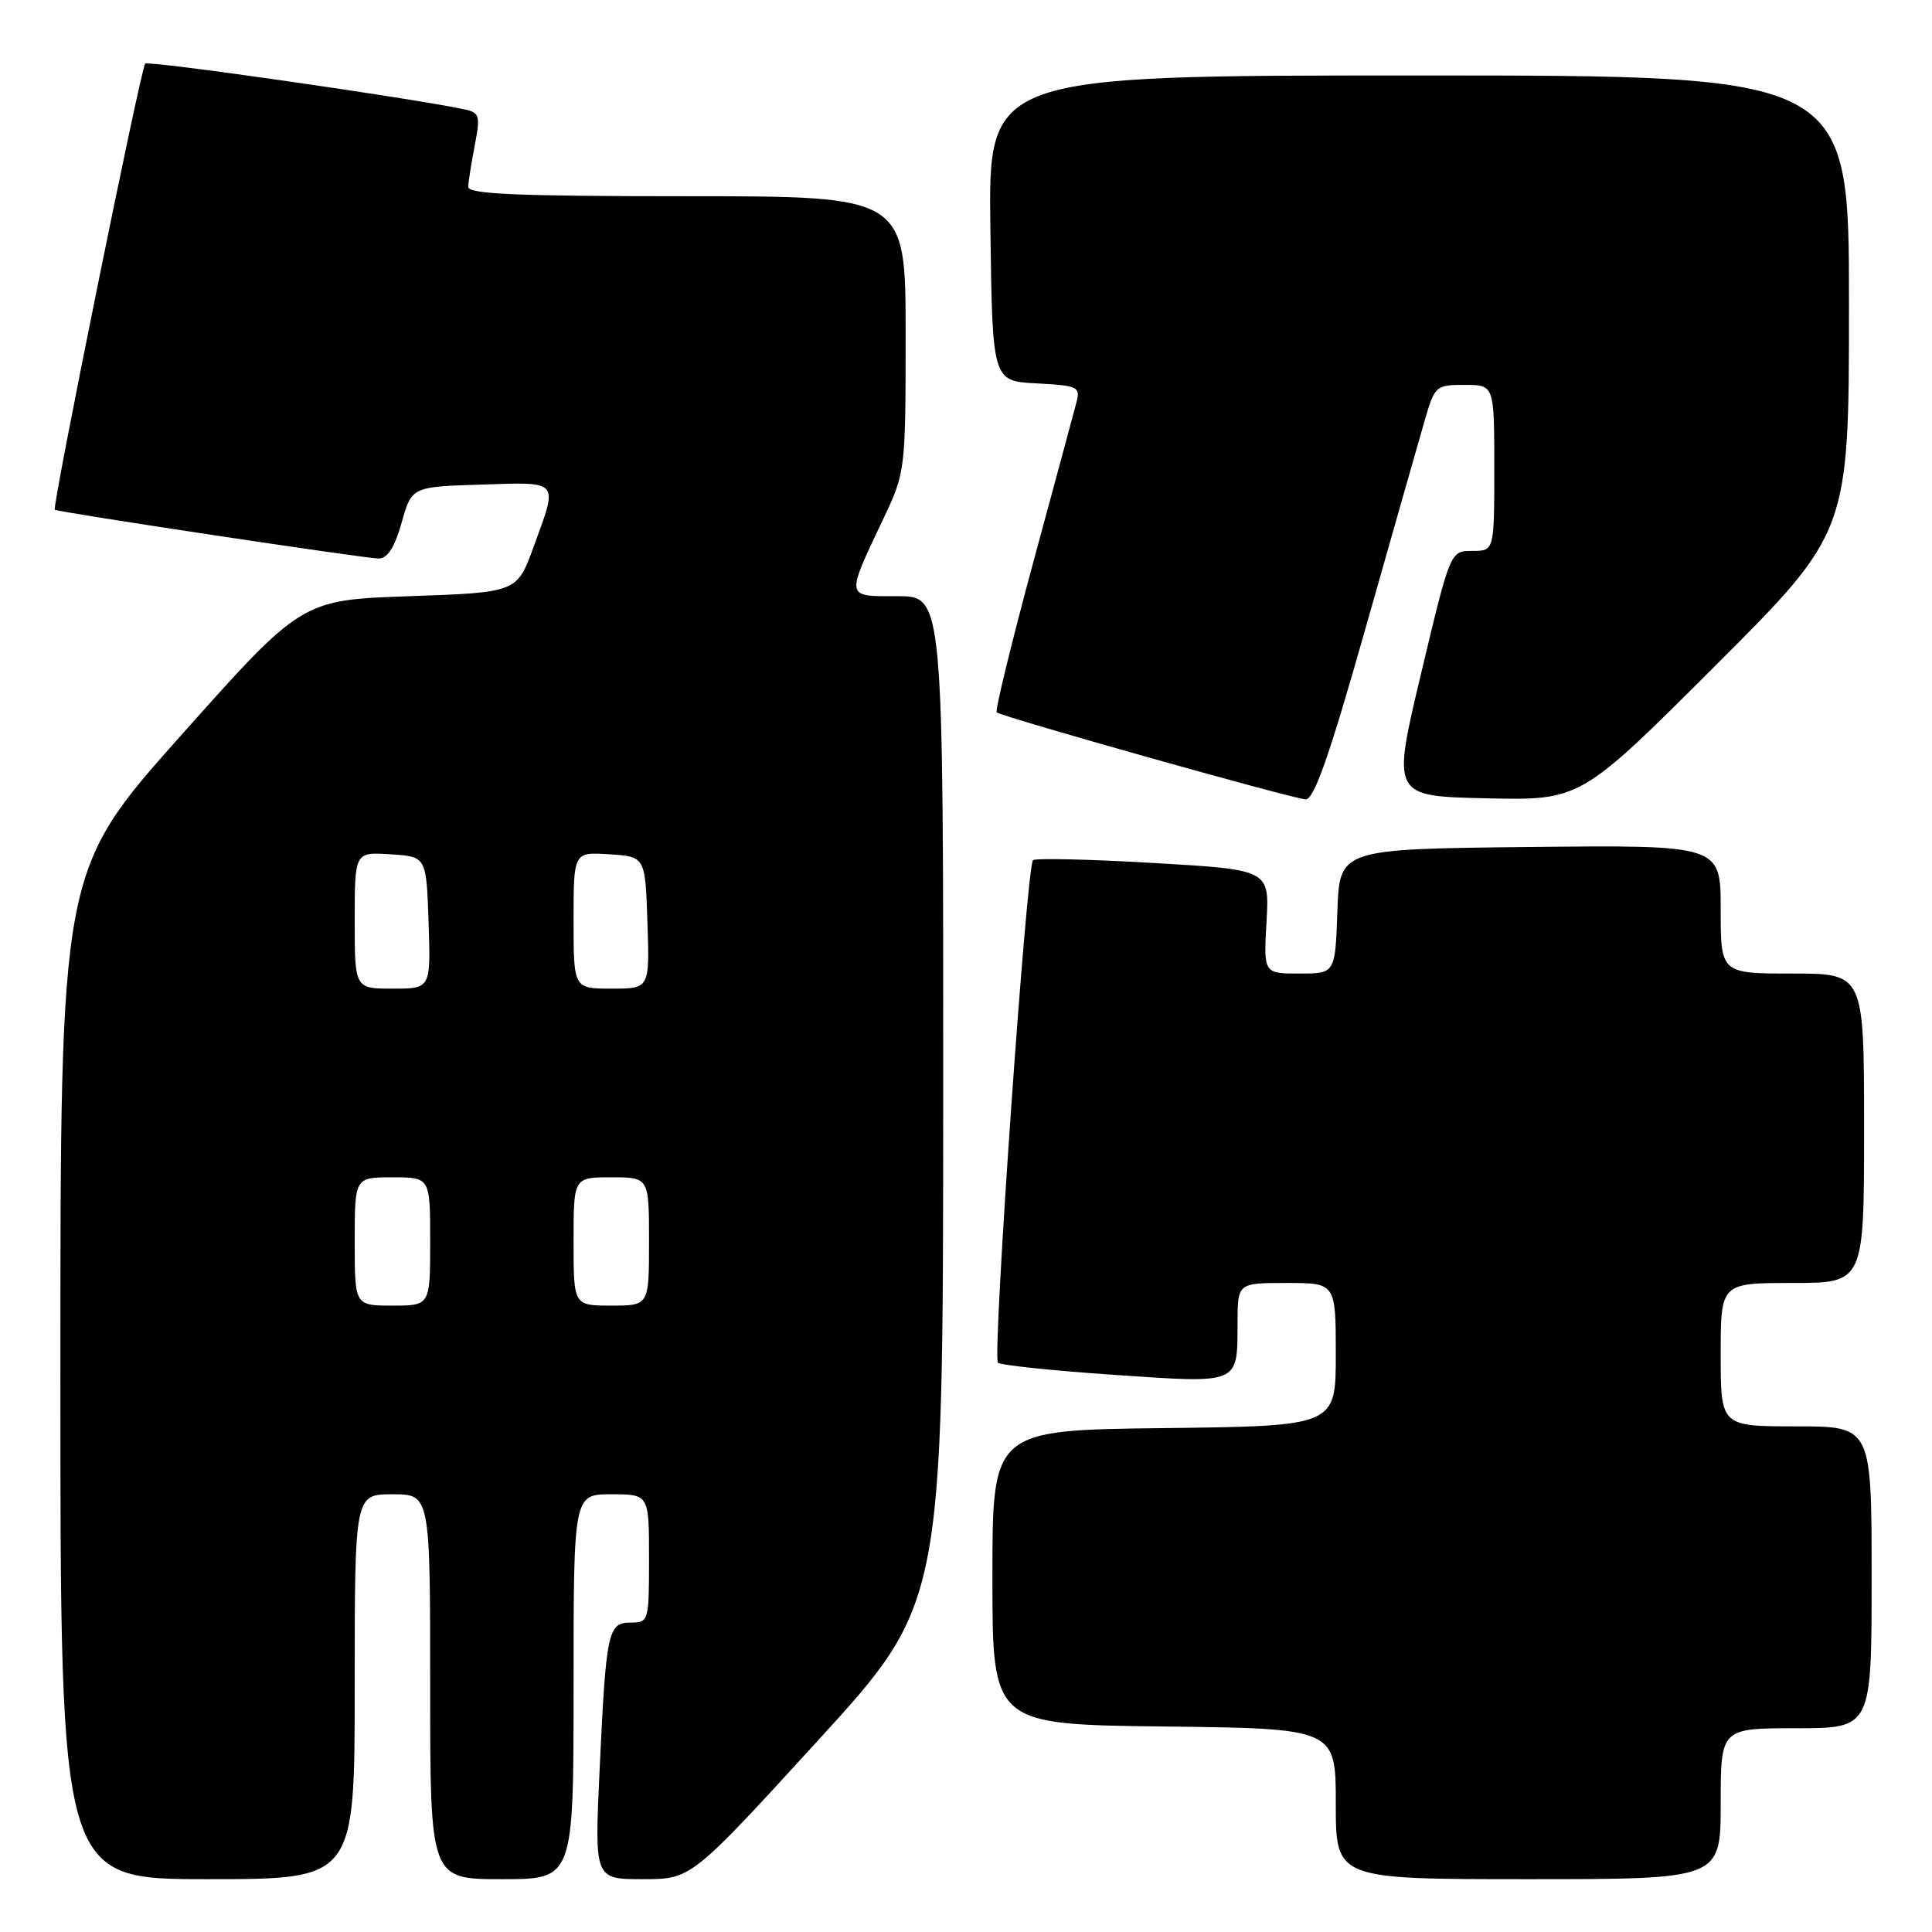 <?xml version="1.0" encoding="UTF-8" standalone="no"?>
<!DOCTYPE svg PUBLIC "-//W3C//DTD SVG 1.1//EN" "http://www.w3.org/Graphics/SVG/1.1/DTD/svg11.dtd" >
<svg xmlns="http://www.w3.org/2000/svg" xmlns:xlink="http://www.w3.org/1999/xlink" version="1.1" viewBox="0 0 256 256">
 <g >
 <path fill="currentColor"
d=" M 47.00 223.50 C 47.00 198.00 47.00 198.00 52.00 198.00 C 57.00 198.00 57.00 198.00 57.00 223.50 C 57.00 249.00 57.00 249.00 66.50 249.00 C 76.00 249.00 76.00 249.00 76.00 223.50 C 76.00 198.00 76.00 198.00 81.00 198.00 C 86.00 198.00 86.00 198.00 86.00 206.50 C 86.00 214.83 85.95 215.00 83.58 215.00 C 80.54 215.00 80.31 216.11 79.44 234.75 C 78.78 249.00 78.78 249.00 85.18 249.00 C 91.59 249.00 91.59 249.00 108.27 230.75 C 124.96 212.50 124.96 212.50 124.98 145.75 C 125.00 79.00 125.00 79.00 118.93 79.00 C 111.95 79.00 112.01 79.38 117.12 68.59 C 119.96 62.57 120.00 62.28 120.00 44.25 C 120.00 26.00 120.00 26.00 91.00 26.00 C 68.44 26.00 62.01 25.72 62.04 24.75 C 62.07 24.06 62.46 21.58 62.91 19.24 C 63.66 15.37 63.54 14.93 61.62 14.51 C 55.04 13.07 19.67 7.99 19.24 8.43 C 18.67 8.99 6.87 67.23 7.26 67.54 C 7.69 67.87 48.44 74.01 50.19 74.01 C 51.35 74.00 52.30 72.51 53.22 69.25 C 54.56 64.50 54.56 64.50 63.78 64.21 C 74.29 63.88 73.97 63.51 70.69 72.50 C 68.50 78.50 68.50 78.50 54.24 79.00 C 39.98 79.50 39.98 79.50 23.99 97.44 C 8.00 115.38 8.00 115.38 8.00 182.19 C 8.00 249.00 8.00 249.00 27.50 249.00 C 47.00 249.00 47.00 249.00 47.00 223.50 Z  M 228.00 239.00 C 228.00 229.00 228.00 229.00 238.00 229.00 C 248.00 229.00 248.00 229.00 248.00 209.00 C 248.00 189.00 248.00 189.00 238.00 189.00 C 228.00 189.00 228.00 189.00 228.00 179.50 C 228.00 170.00 228.00 170.00 237.50 170.00 C 247.00 170.00 247.00 170.00 247.00 149.50 C 247.00 129.00 247.00 129.00 237.50 129.00 C 228.00 129.00 228.00 129.00 228.00 120.48 C 228.00 111.97 228.00 111.97 202.75 112.23 C 177.50 112.50 177.50 112.50 177.21 120.75 C 176.92 129.00 176.92 129.00 172.18 129.00 C 167.43 129.00 167.43 129.00 167.82 122.12 C 168.21 115.24 168.21 115.24 152.86 114.35 C 144.41 113.86 137.22 113.69 136.88 113.98 C 136.03 114.70 131.48 179.81 132.23 180.56 C 132.56 180.89 139.45 181.62 147.55 182.17 C 164.39 183.32 163.96 183.51 163.98 175.25 C 164.00 170.00 164.00 170.00 170.50 170.00 C 177.00 170.00 177.00 170.00 177.00 179.48 C 177.00 188.96 177.00 188.96 154.25 189.23 C 131.50 189.50 131.50 189.50 131.50 209.00 C 131.50 228.50 131.50 228.50 154.25 228.77 C 177.00 229.04 177.00 229.04 177.00 239.02 C 177.00 249.00 177.00 249.00 202.50 249.00 C 228.00 249.00 228.00 249.00 228.00 239.00 Z  M 180.94 83.25 C 184.49 70.74 188.01 58.36 188.77 55.75 C 190.11 51.12 190.25 51.00 194.08 51.00 C 198.00 51.00 198.00 51.00 198.00 62.00 C 198.00 73.00 198.00 73.00 195.08 73.00 C 192.17 73.00 192.17 73.00 188.30 89.25 C 184.43 105.50 184.43 105.50 196.93 105.78 C 209.42 106.06 209.42 106.06 227.21 88.29 C 245.00 70.52 245.00 70.52 245.00 40.26 C 245.00 10.00 245.00 10.00 187.98 10.00 C 130.96 10.00 130.96 10.00 131.23 30.25 C 131.50 50.50 131.50 50.50 137.35 50.80 C 142.83 51.09 143.17 51.25 142.64 53.30 C 142.32 54.51 139.72 64.16 136.85 74.74 C 133.99 85.32 131.84 94.16 132.07 94.39 C 132.69 94.97 171.21 105.82 173.00 105.92 C 174.12 105.97 176.15 100.16 180.94 83.25 Z  M 47.00 164.50 C 47.00 156.00 47.00 156.00 52.00 156.00 C 57.00 156.00 57.00 156.00 57.00 164.50 C 57.00 173.00 57.00 173.00 52.00 173.00 C 47.00 173.00 47.00 173.00 47.00 164.50 Z  M 76.00 164.50 C 76.00 156.00 76.00 156.00 81.00 156.00 C 86.00 156.00 86.00 156.00 86.00 164.50 C 86.00 173.00 86.00 173.00 81.00 173.00 C 76.00 173.00 76.00 173.00 76.00 164.50 Z  M 47.00 121.95 C 47.00 112.89 47.00 112.89 51.75 113.20 C 56.50 113.50 56.50 113.50 56.79 122.25 C 57.08 131.00 57.08 131.00 52.04 131.00 C 47.00 131.00 47.00 131.00 47.00 121.95 Z  M 76.00 121.95 C 76.00 112.89 76.00 112.89 80.75 113.20 C 85.50 113.50 85.50 113.50 85.79 122.25 C 86.08 131.00 86.08 131.00 81.04 131.00 C 76.00 131.00 76.00 131.00 76.00 121.95 Z "/>
</g>
</svg>